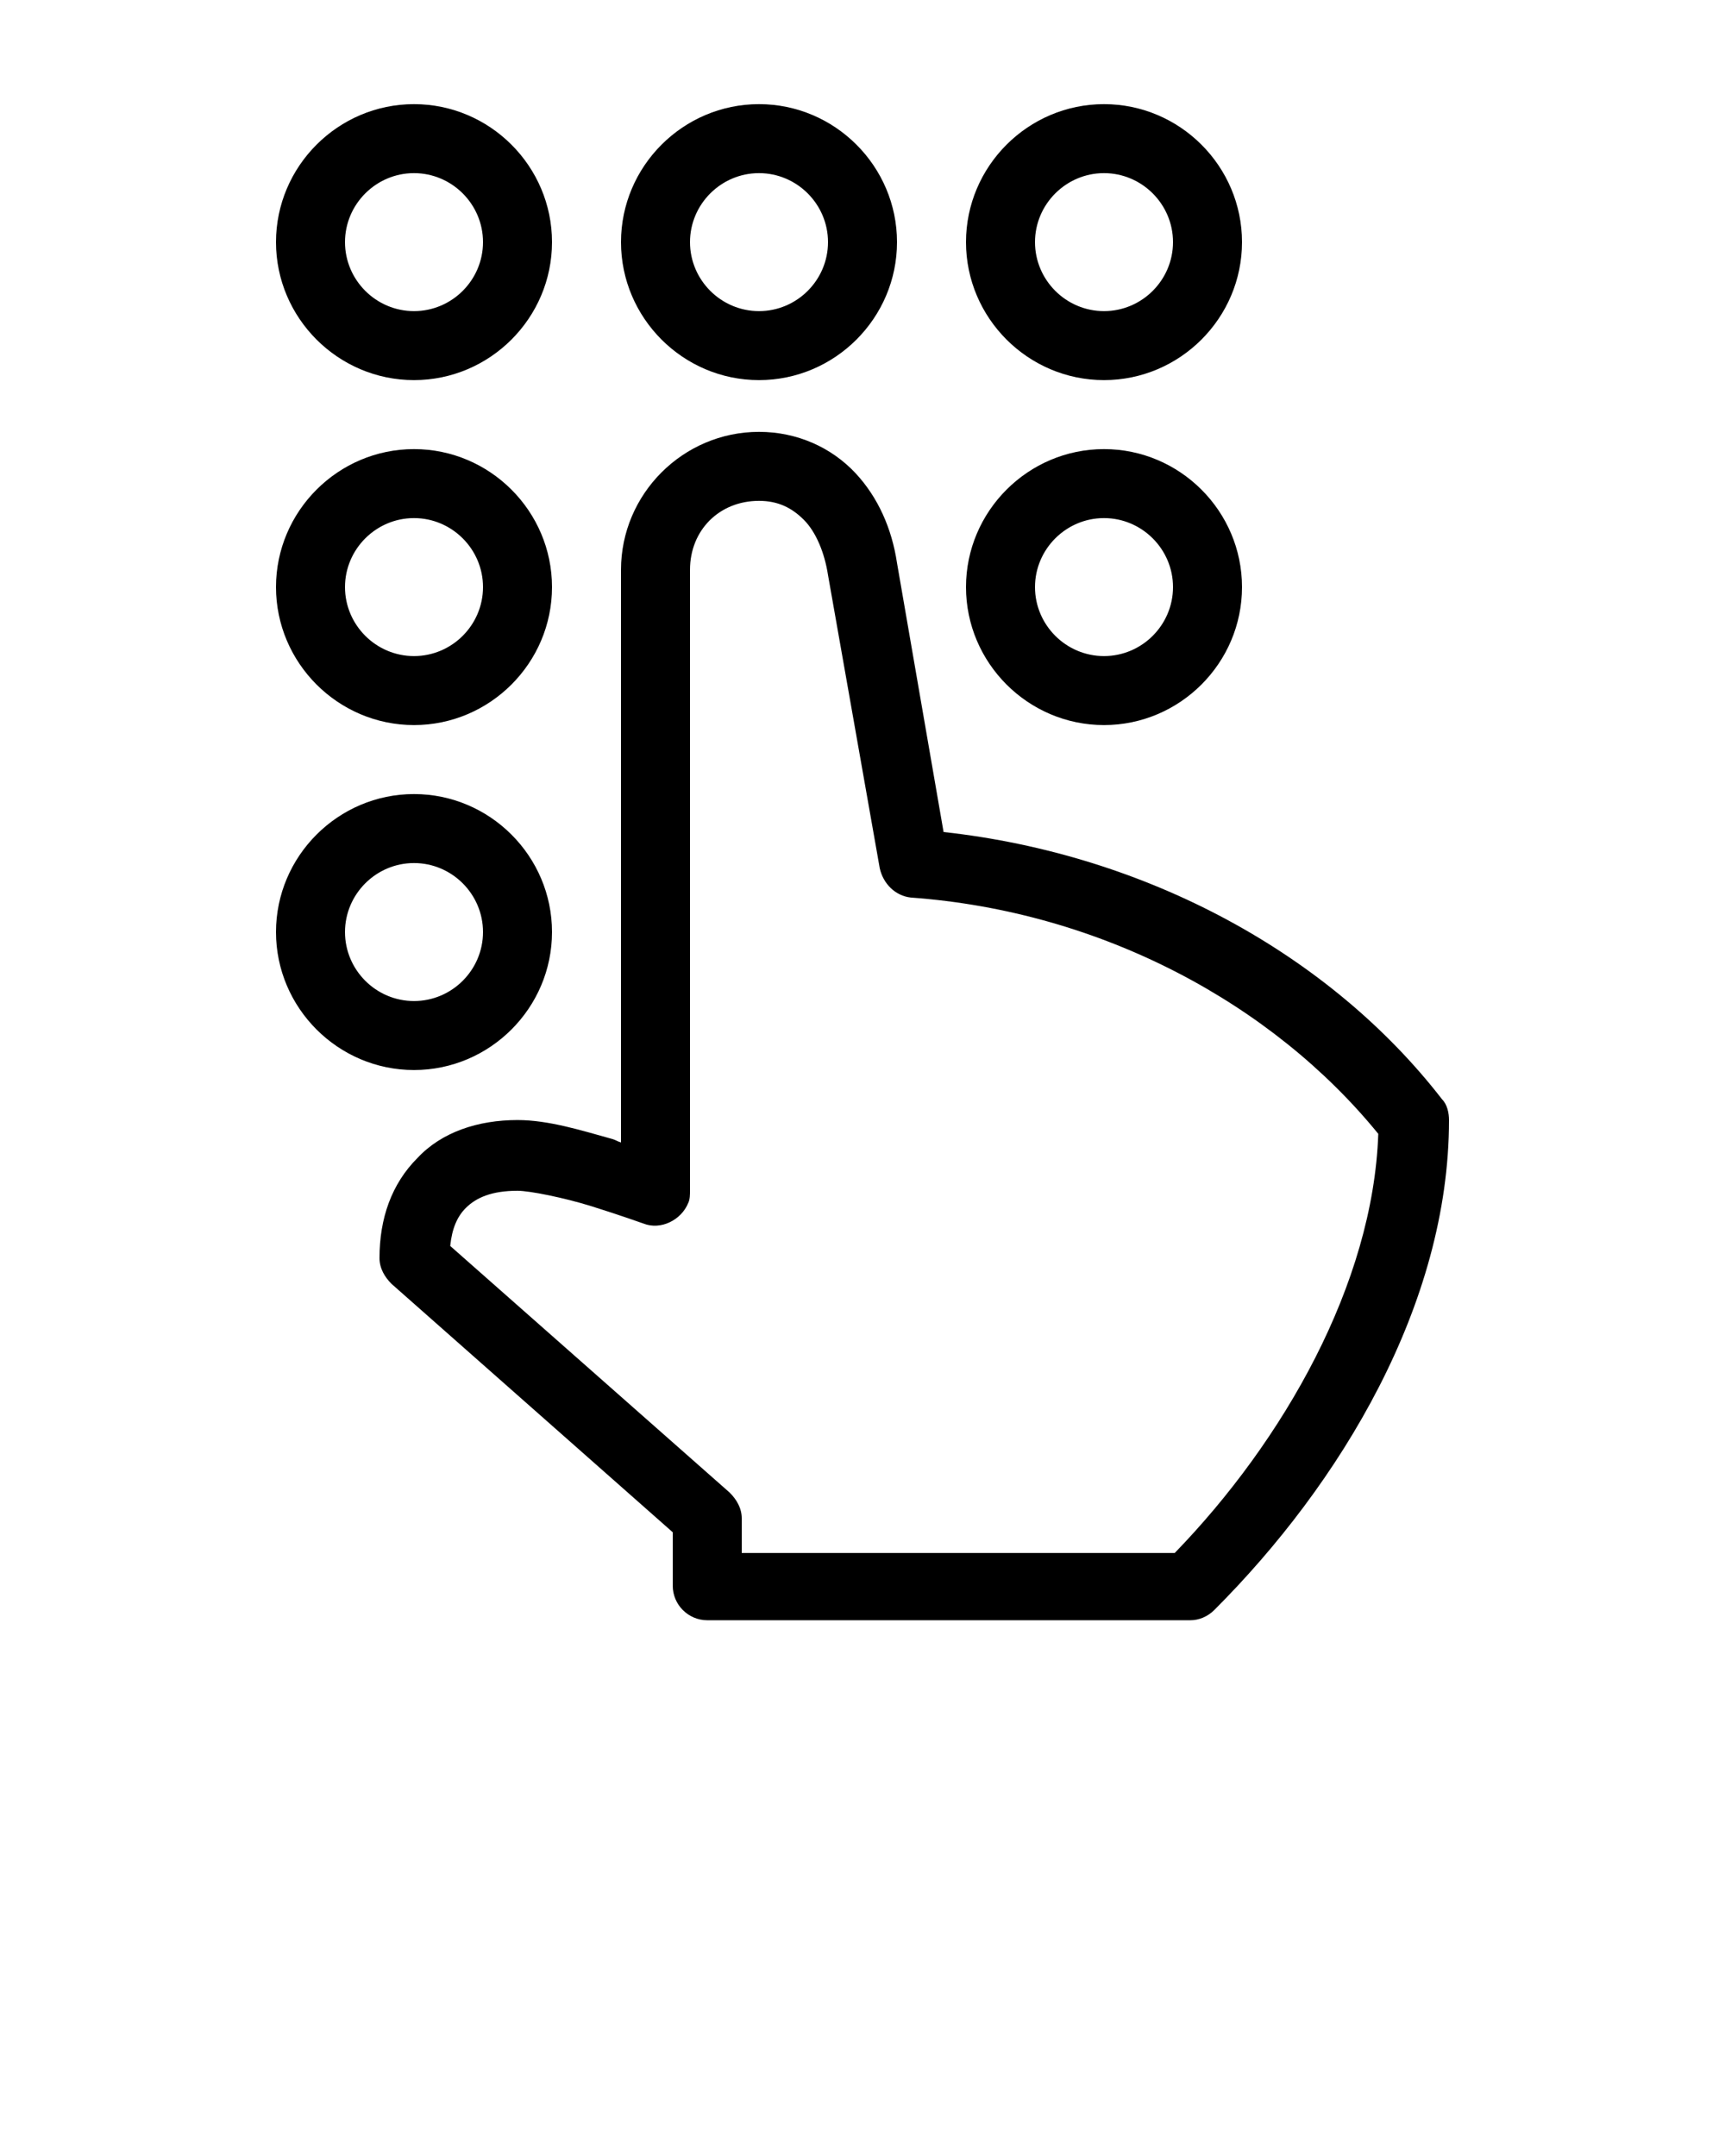 <?xml version="1.0" encoding="utf-8"?>
<!-- Generator: Adobe Illustrator 25.2.0, SVG Export Plug-In . SVG Version: 6.00 Build 0)  -->
<svg version="1.1"
	 id="Layer_1" xmlns:cc="http://creativecommons.org/ns#" xmlns:dc="http://purl.org/dc/elements/1.1/" xmlns:inkscape="http://www.inkscape.org/namespaces/inkscape" xmlns:rdf="http://www.w3.org/1999/02/22-rdf-syntax-ns#" xmlns:sodipodi="http://sodipodi.sourceforge.net/DTD/sodipodi-0.dtd" xmlns:svg="http://www.w3.org/2000/svg"
	 xmlns="http://www.w3.org/2000/svg" xmlns:xlink="http://www.w3.org/1999/xlink" x="0px" y="0px" viewBox="0 0 100 125"
	 style="enable-background:new 0 0 100 125;" xml:space="preserve">
<g transform="translate(0,-952.362)">
	<path d="M24,958.4c-4.4,0-8,3.6-8,8s3.6,8,8,8s8-3.6,8-8S28.4,958.4,24,958.4z M44,958.4c-4.4,0-8,3.6-8,8s3.6,8,8,8s8-3.6,8-8
		S48.4,958.4,44,958.4z M64,958.4c-4.4,0-8,3.6-8,8s3.6,8,8,8s8-3.6,8-8S68.4,958.4,64,958.4z M24,962.4c2.2,0,4,1.8,4,4s-1.8,4-4,4
		s-4-1.8-4-4S21.8,962.4,24,962.4z M44,962.4c2.2,0,4,1.8,4,4s-1.8,4-4,4c-2.2,0-4-1.8-4-4S41.8,962.4,44,962.4z M64,962.4
		c2.2,0,4,1.8,4,4s-1.8,4-4,4c-2.2,0-4-1.8-4-4S61.8,962.4,64,962.4z M44,977.4c-4.4,0-8,3.6-8,8v33.2c-0.3-0.1-0.2-0.1-0.5-0.2
		c-1.8-0.5-3.7-1.1-5.5-1.1c-2.3,0-4.4,0.7-5.8,2.2c-1.5,1.5-2.2,3.5-2.2,5.8c0,0.6,0.3,1.1,0.7,1.5l16.3,14.4v3.1c0,1.1,0.9,2,2,2
		h28c0.5,0,1-0.2,1.4-0.6c7.3-7.3,13.6-17.7,13.6-28.4c0-0.4-0.1-0.9-0.4-1.2c-6.5-8.4-17.1-14.2-28.9-15.5L52,985c0,0,0,0,0,0
		c-0.3-2-1.1-3.8-2.4-5.2C48.2,978.3,46.2,977.4,44,977.4z M24,978.4c-4.4,0-8,3.6-8,8s3.6,8,8,8s8-3.6,8-8S28.4,978.4,24,978.4z
		 M64,978.4c-4.4,0-8,3.6-8,8s3.6,8,8,8s8-3.6,8-8S68.4,978.4,64,978.4z M44,981.4c1.1,0,1.9,0.4,2.6,1.1s1.2,1.9,1.4,3.2
		c0,0,0,0,0,0l3,17c0.2,0.9,0.9,1.6,1.8,1.7c11.1,0.8,21,6.2,27.1,13.7c-0.3,8.7-5.5,17.8-11.8,24.3H43v-2c0-0.6-0.3-1.1-0.7-1.5
		l-16.2-14.3c0.1-1,0.4-1.7,0.9-2.2c0.6-0.6,1.5-1,3-1c0.7,0,2.7,0.4,4.3,0.9c1.6,0.5,3,1,3,1c1,0.4,2.2-0.2,2.6-1.2
		c0.1-0.2,0.1-0.5,0.1-0.7v-36C40,983.1,41.7,981.4,44,981.4z M24,982.4c2.2,0,4,1.8,4,4s-1.8,4-4,4s-4-1.8-4-4S21.8,982.4,24,982.4
		z M64,982.4c2.2,0,4,1.8,4,4s-1.8,4-4,4s-4-1.8-4-4S61.8,982.4,64,982.4z M24,998.4c-4.4,0-8,3.6-8,8s3.6,8,8,8s8-3.6,8-8
		S28.4,998.4,24,998.4z M24,1002.4c2.2,0,4,1.8,4,4s-1.8,4-4,4s-4-1.8-4-4S21.8,1002.4,24,1002.4z"/>
</g>
</svg>
